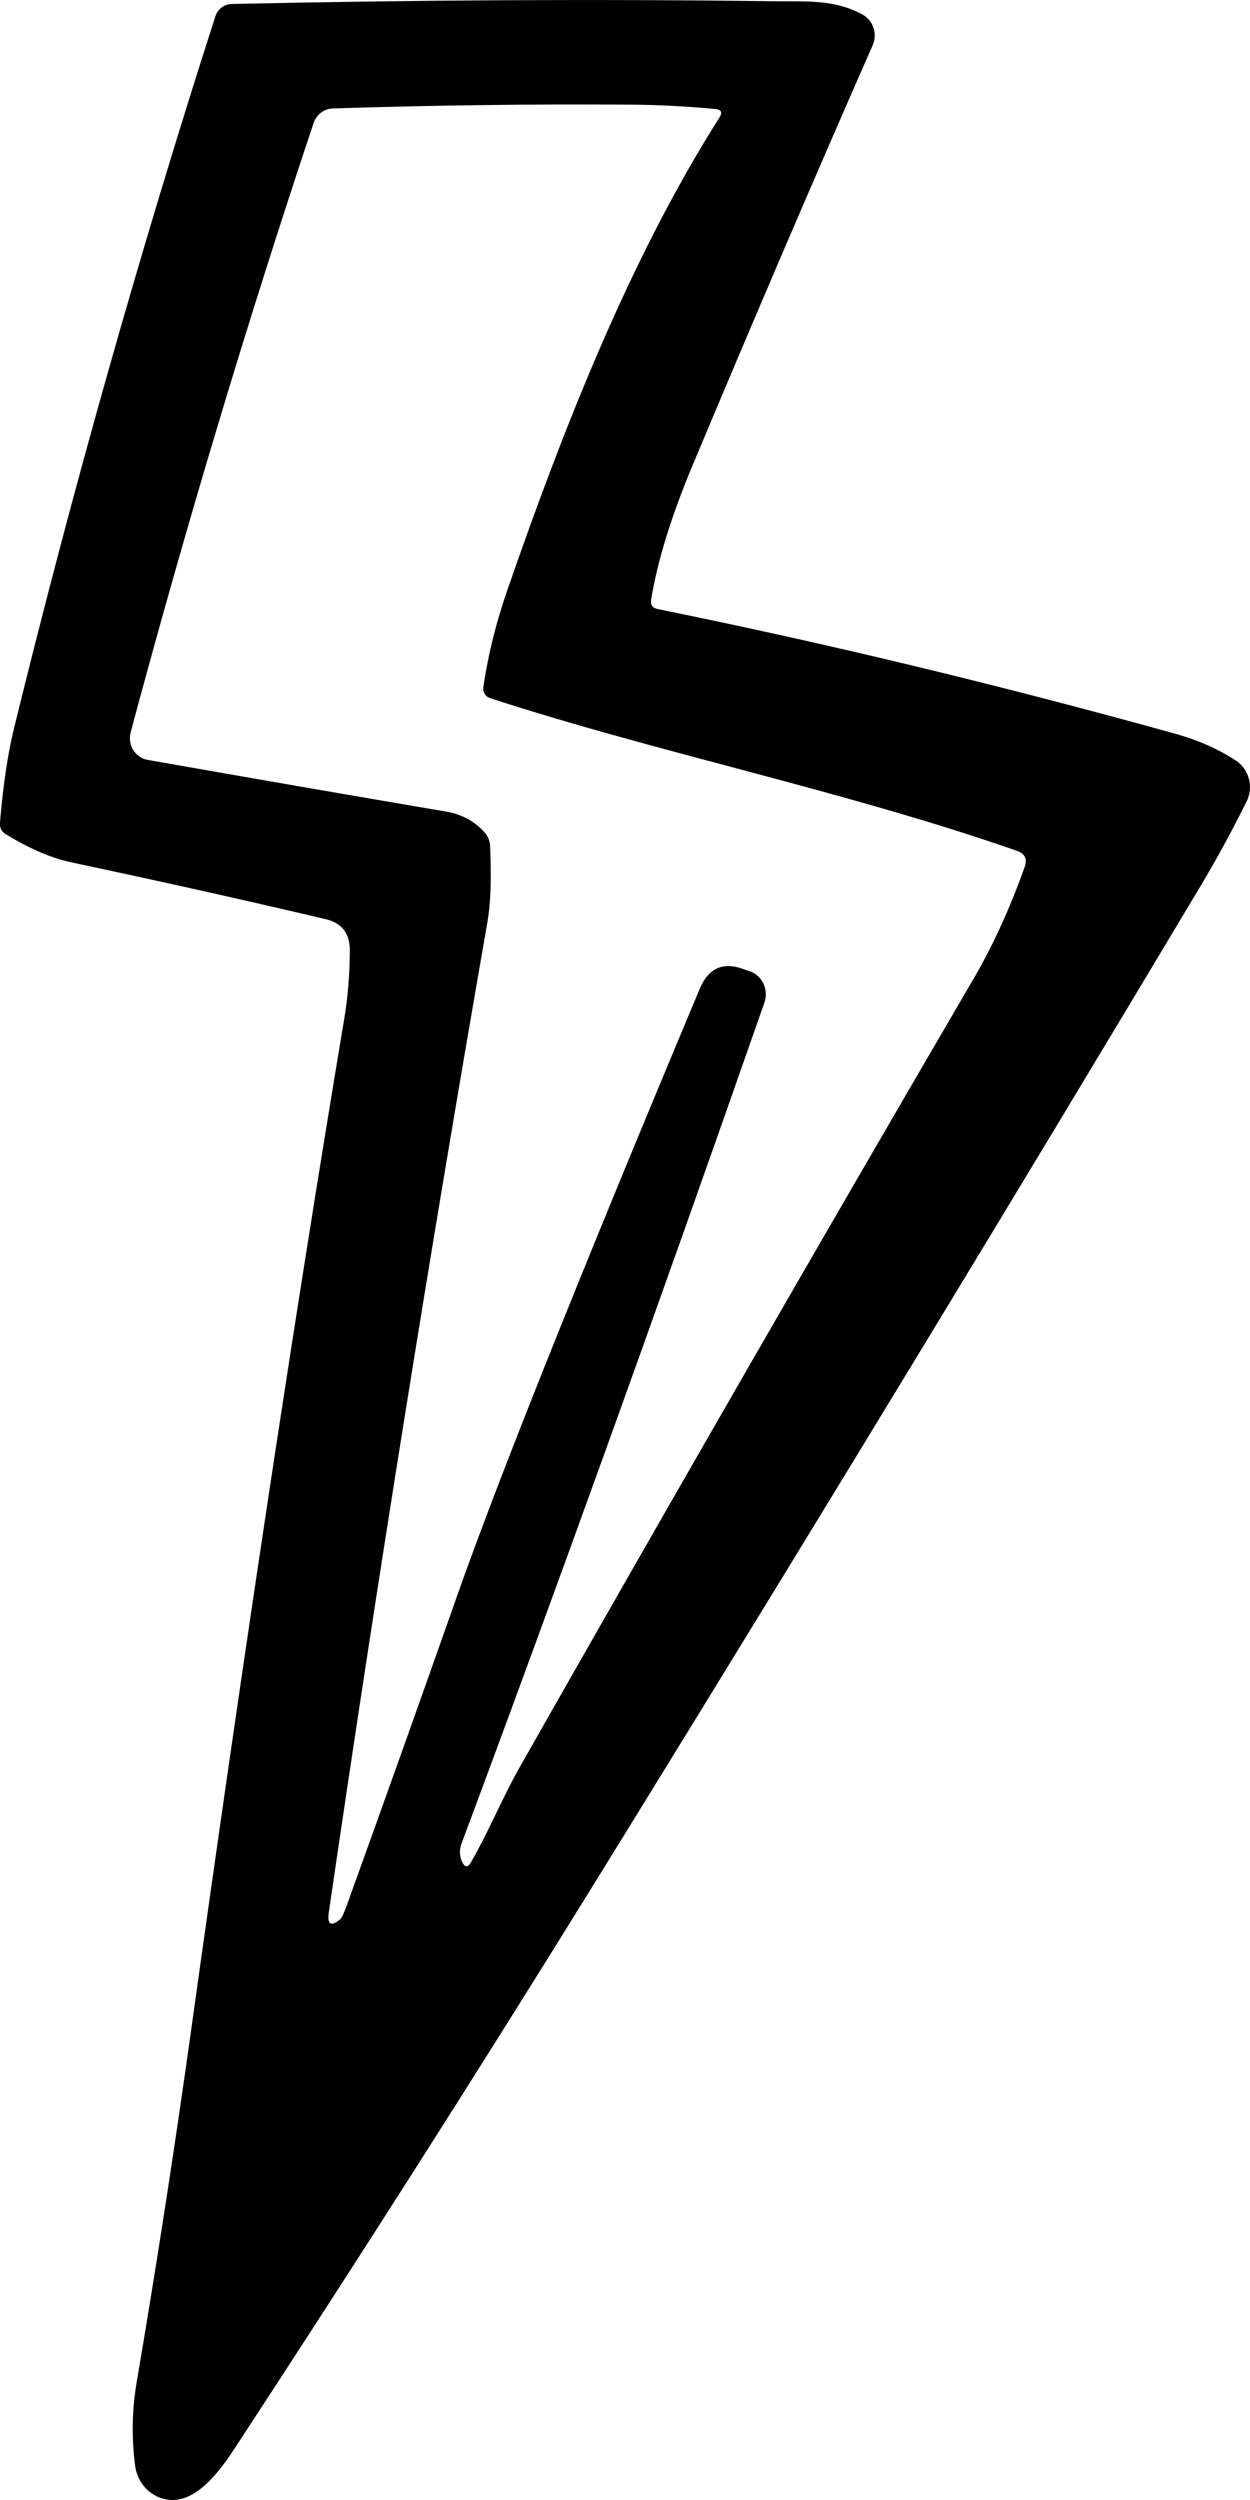 <svg width="70" height="140" viewBox="0 0 70 140" fill="none" xmlns="http://www.w3.org/2000/svg">
<g clip-path="url(#clip0_2096_573)">
<path d="M69.23 42.607C68.253 41.955 67.085 41.44 65.719 41.063C56.048 38.378 46.418 36.053 36.822 34.106C36.532 34.046 36.416 33.866 36.465 33.566C36.822 31.404 37.6 28.873 38.817 25.983C42.22 17.859 45.565 10.045 48.869 2.539C49.151 1.904 48.902 1.15 48.314 0.824C46.7 -0.068 45.068 0.095 43.247 0.069C33.211 -0.06 23.118 0 12.966 0.223C12.553 0.232 12.188 0.515 12.056 0.927C7.841 14.042 4.082 27.329 0.786 40.779C0.439 42.195 0.174 43.953 -0 46.063C-0.025 46.355 0.083 46.57 0.323 46.715C1.656 47.53 2.89 48.062 4.041 48.302C8.818 49.315 13.554 50.37 18.249 51.476C19.152 51.691 19.599 52.282 19.591 53.243C19.582 54.607 19.475 55.902 19.268 57.112C16.544 73.401 13.679 92.333 10.673 113.906C9.787 120.245 8.785 126.747 7.651 133.421C7.394 134.939 7.361 136.5 7.568 138.087C7.7 139.108 8.495 139.897 9.481 139.992C11.112 140.146 12.478 138.139 13.248 136.946C20.112 126.456 26.637 116.214 32.814 106.229C33.65 104.882 34.677 103.21 35.902 101.228C46.542 83.952 56.992 66.745 67.234 49.615C68.095 48.174 68.957 46.595 69.809 44.888C70.207 44.082 69.958 43.096 69.23 42.607ZM57.381 48.551C56.545 50.901 55.576 53.012 54.483 54.873C45.938 69.516 37.492 84.184 29.146 98.886C28.152 100.628 27.382 102.54 26.364 104.308C26.206 104.582 26.049 104.582 25.9 104.308C25.726 103.964 25.71 103.604 25.85 103.227C31.058 89.27 36.714 73.582 42.808 56.143C43.065 55.396 42.659 54.581 41.922 54.367C41.814 54.341 41.715 54.307 41.616 54.264C40.481 53.852 39.67 54.221 39.19 55.362C32.441 71.463 27.929 82.768 25.635 89.262C23.59 95.069 21.528 100.859 19.442 106.641C19.268 107.121 19.143 107.396 19.069 107.464C18.531 107.919 18.315 107.79 18.415 107.078C21.139 88.438 24.095 69.979 27.283 51.716C27.531 50.292 27.498 48.791 27.448 47.385C27.432 47.093 27.332 46.844 27.15 46.63C26.579 45.986 25.85 45.592 24.964 45.446C19.359 44.494 13.794 43.525 8.272 42.555C7.568 42.435 7.129 41.706 7.319 41.003C10.408 29.465 13.819 18.1 17.562 6.888C17.719 6.416 18.15 6.09 18.63 6.073C24.294 5.893 29.783 5.825 35.099 5.859C36.755 5.867 38.411 5.945 40.075 6.108C40.398 6.142 40.465 6.296 40.291 6.579C35.223 14.557 31.473 24.207 28.409 33.051C27.78 34.861 27.332 36.671 27.067 38.481C27.026 38.747 27.183 39.004 27.432 39.09C36.739 42.135 47.337 44.288 56.959 47.65C57.398 47.805 57.538 48.105 57.381 48.56V48.551Z" fill="black"/>
</g>
<defs>
<clipPath id="clip0_2096_573">
<rect width="70" height="140" fill="white"/>
</clipPath>
</defs>
</svg>
